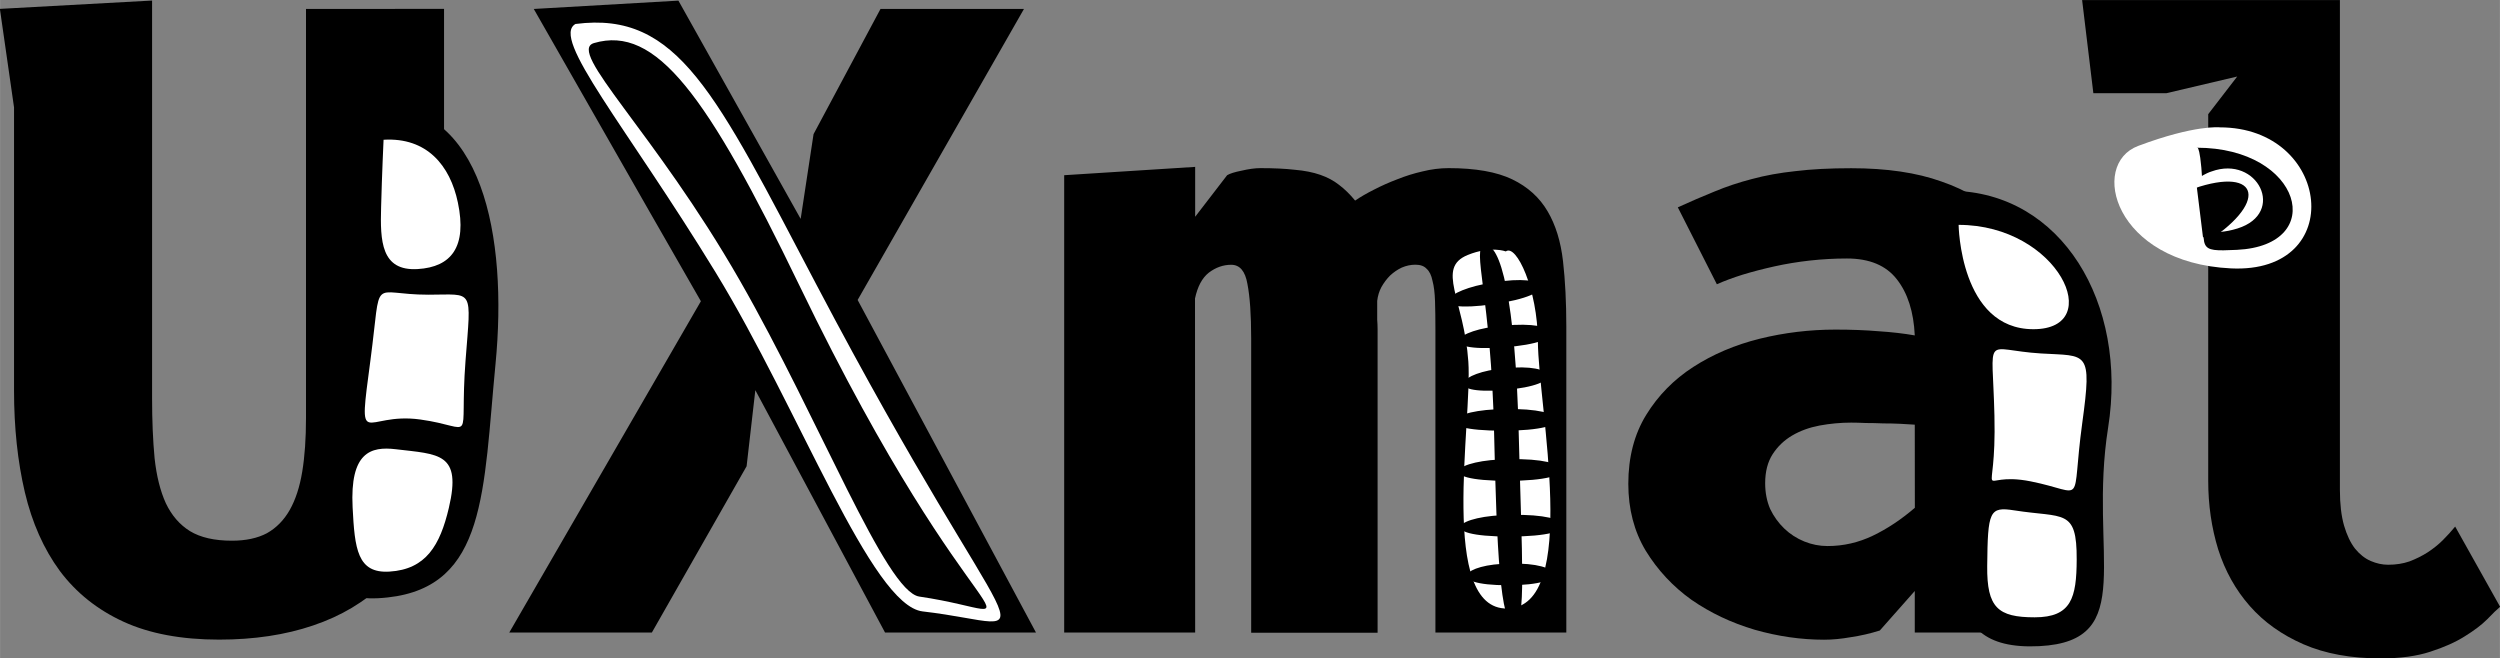 <?xml version="1.0" encoding="UTF-8" standalone="no"?>
<!-- Created with Inkscape (http://www.inkscape.org/) -->

<svg
   xmlns:dc="http://purl.org/dc/elements/1.1/"
   xmlns:cc="http://creativecommons.org/ns#"
   xmlns:rdf="http://www.w3.org/1999/02/22-rdf-syntax-ns#"
   xmlns:svg="http://www.w3.org/2000/svg"
   xmlns="http://www.w3.org/2000/svg"
   xmlns:sodipodi="http://sodipodi.sourceforge.net/DTD/sodipodi-0.dtd"
   xmlns:inkscape="http://www.inkscape.org/namespaces/inkscape"
   width="120.258"
   height="31.66"
   viewBox="0 0 31.818 8.377"
   version="1.1"
   id="svg8"
   inkscape:version="0.92.4 (unknown)"
   sodipodi:docname="uxmal.svg"
   inkscape:export-filename="/home/sapte/Downloads/uxmal.png"
   inkscape:export-xdpi="96"
   inkscape:export-ydpi="96">
  <rect x="0" y="0" width="31.818" height="8.377" fill="#808080" stroke="none"/>
  <defs
     id="defs2" />
  <sodipodi:namedview
     id="base"
     pagecolor="#ffffff"
     bordercolor="#666666"
     borderopacity="1.0"
     inkscape:pageopacity="0.0"
     inkscape:pageshadow="2"
     inkscape:zoom="2.8"
     inkscape:cx="96.049838"
     inkscape:cy="14.931693"
     inkscape:document-units="mm"
     inkscape:current-layer="layer1"
     showgrid="false"
     showguides="true"
     inkscape:window-width="1853"
     inkscape:window-height="1025"
     inkscape:window-x="67"
     inkscape:window-y="27"
     inkscape:window-maximized="1"
     gridtolerance="1"
     fit-margin-top="0"
     fit-margin-left="0"
     fit-margin-right="0"
     fit-margin-bottom="0"
     units="px"
     guidetolerance="1"
     objecttolerance="1" />
  <g
     inkscape:label="Layer 1"
     inkscape:groupmode="layer"
     id="layer1"
     transform="translate(-48.863,-35.845)">
    <path
       inkscape:connector-curvature="0"
       id="path4522"
       style="-inkscape-font-specification:'B612 Mono';fill:#000000;fill-opacity:1;stroke:none;stroke-width:0.265"
       d="m 54.514,35.958 v 5.112 q 0,0.736 -0.196,1.286 -0.196,0.545 -0.566,0.91 -0.37,0.36 -0.905,0.54 -0.529,0.18 -1.196,0.18 -0.72,0 -1.217,-0.228 -0.497,-0.228 -0.81,-0.646 -0.307,-0.418 -0.445,-1 -0.138,-0.587 -0.138,-1.296 v -3.604 l -0.18,-1.254 1.937,-0.106 v 5.059 q 0,0.429 0.032,0.767 0.037,0.339 0.143,0.572 0.111,0.233 0.307,0.355 0.201,0.122 0.534,0.122 0.265,0 0.445,-0.095 0.18,-0.101 0.291,-0.296 0.111,-0.196 0.159,-0.487 0.048,-0.291 0.048,-0.683 v -5.207 z" />
    <path
       inkscape:connector-curvature="0"
       id="path4524"
       style="-inkscape-font-specification:'B612 Mono';fill:#000000;fill-opacity:1;stroke:none;stroke-width:0.265"
       d="m 60.127,43.896 -1.651,-3.085 -0.111,0.968 -1.206,2.117 h -1.815 l 2.439,-4.217 q -0.249,-0.429 -2.127,-3.72 l 1.841,-0.106 1.556,2.778 0.164,-1.079 0.852,-1.593 h 1.826 l -2.117,3.704 2.27,4.233 z" />
    <path
       inkscape:connector-curvature="0"
       id="path4526"
       style="-inkscape-font-specification:'B612 Mono';fill:#000000;fill-opacity:1;stroke:none;stroke-width:0.265"
       d="m 64.074,43.896 h -1.667 v -5.821 l 1.667,-0.106 v 0.635 l 0.407,-0.529 q 0.053,-0.032 0.185,-0.058 0.138,-0.032 0.238,-0.032 0.259,0 0.439,0.021 0.185,0.016 0.323,0.064 0.138,0.048 0.238,0.127 0.106,0.079 0.206,0.201 0.101,-0.069 0.238,-0.138 0.143,-0.074 0.296,-0.132 0.159,-0.064 0.323,-0.101 0.169,-0.042 0.333,-0.042 0.513,0 0.81,0.143 0.296,0.143 0.45,0.407 0.153,0.259 0.196,0.635 0.042,0.37 0.042,0.831 v 3.895 H 67.132 V 40.049 q 0,-0.212 -0.005,-0.37 -0.005,-0.159 -0.032,-0.259 -0.021,-0.106 -0.074,-0.153 -0.048,-0.053 -0.143,-0.053 -0.09,0 -0.175,0.037 -0.079,0.037 -0.148,0.101 -0.064,0.064 -0.111,0.148 -0.042,0.079 -0.053,0.175 v 0.106 q 0,0.064 0,0.132 0.005,0.064 0.005,0.122 v 3.863 h -1.609 v -3.747 q 0,-0.45 -0.048,-0.693 -0.042,-0.243 -0.206,-0.243 -0.153,0 -0.286,0.101 -0.127,0.101 -0.175,0.328 z" />
    <path
       inkscape:connector-curvature="0"
       id="path4528"
       style="-inkscape-font-specification:'B612 Mono';fill:#000000;fill-opacity:1;stroke:none;stroke-width:0.265"
       d="m 75.032,43.896 h -1.799 v -0.529 l -0.445,0.503 q -0.185,0.058 -0.37,0.085 -0.18,0.032 -0.339,0.032 -0.439,0 -0.884,-0.127 -0.445,-0.132 -0.804,-0.381 -0.355,-0.254 -0.582,-0.624 -0.222,-0.37 -0.222,-0.852 0,-0.508 0.228,-0.878 0.228,-0.37 0.598,-0.609 0.376,-0.243 0.847,-0.36 0.471,-0.116 0.963,-0.116 0.302,0 0.55,0.021 0.249,0.016 0.46,0.053 -0.021,-0.45 -0.228,-0.714 -0.206,-0.265 -0.635,-0.265 -0.233,0 -0.471,0.026 -0.233,0.026 -0.45,0.074 -0.217,0.048 -0.407,0.106 -0.185,0.058 -0.328,0.122 l -0.497,-0.979 q 0.243,-0.111 0.466,-0.201 0.228,-0.095 0.476,-0.159 0.254,-0.069 0.556,-0.101 0.302,-0.037 0.709,-0.037 0.677,0 1.148,0.169 0.476,0.164 0.773,0.471 0.296,0.302 0.429,0.73 0.138,0.423 0.138,0.937 v 2.545 z m -1.799,-2.646 q -0.079,-0.005 -0.185,-0.011 -0.106,-0.005 -0.217,-0.005 -0.111,-0.005 -0.222,-0.005 -0.106,-0.005 -0.185,-0.005 -0.201,0 -0.402,0.037 -0.196,0.037 -0.349,0.127 -0.153,0.09 -0.249,0.238 -0.095,0.148 -0.095,0.37 0,0.18 0.064,0.328 0.069,0.143 0.18,0.249 0.111,0.106 0.254,0.164 0.143,0.058 0.296,0.058 0.302,0 0.577,-0.132 0.275,-0.132 0.534,-0.355 z" />
    <path
       inkscape:connector-curvature="0"
       id="path4530"
       style="-inkscape-font-specification:'B612 Mono';fill:#000000;fill-opacity:1;stroke:none;stroke-width:0.265"
       d="m 77.337,36.819 -0.9,0.212 h -0.931 l -0.143,-1.185 h 3.281 v 6.234 q 0,0.27 0.053,0.455 0.053,0.18 0.138,0.291 0.09,0.111 0.201,0.159 0.111,0.048 0.222,0.048 0.148,0 0.27,-0.042 0.127,-0.048 0.233,-0.116 0.106,-0.069 0.191,-0.153 0.09,-0.09 0.159,-0.175 l 0.572,1.021 q -0.058,0.048 -0.164,0.159 -0.106,0.106 -0.286,0.217 -0.175,0.111 -0.439,0.196 -0.259,0.085 -0.63,0.085 -0.571,0 -0.984,-0.18 -0.413,-0.18 -0.683,-0.487 -0.27,-0.307 -0.402,-0.72 -0.127,-0.413 -0.127,-0.873 v -4.667 z" />
    <g
       id="g4579"
       transform="translate(2.088,-18.034)">
      <path
         sodipodi:nodetypes="csssc"
         inkscape:connector-curvature="0"
         id="path4571"
         d="m 71.612,56.307 c 1.403,0.017 2.245,1.43 1.994,3.015 -0.254,1.604 0.392,2.717 -0.875,2.781 -1.405,0.071 -1,-1.166 -0.922,-2.775 0.079,-1.609 -1.133,-3.055 -0.198,-3.022 z"
         style="fill:#000000;fill-opacity:1;stroke:none;stroke-width:0.019;stroke-linecap:butt;stroke-linejoin:miter;stroke-miterlimit:4;stroke-dasharray:none;stroke-opacity:1" />
      <path
         inkscape:connector-curvature="0"
         id="path4539"
         d="m 71.703,56.741 c 1.27,0 1.888,1.328 0.952,1.328 -0.935,0 -0.952,-1.328 -0.952,-1.328 z"
         style="fill:#ffffff;fill-opacity:1;stroke:none;stroke-width:0.265;stroke-linecap:butt;stroke-linejoin:miter;stroke-miterlimit:4;stroke-dasharray:none;stroke-opacity:1"
         sodipodi:nodetypes="csc" />
      <path
         sodipodi:nodetypes="sssss"
         inkscape:connector-curvature="0"
         id="path4539-3"
         d="m 72.756,58.378 c 0.582,0.035 0.649,-0.047 0.521,0.883 -0.149,1.089 0.064,0.889 -0.655,0.745 -0.726,-0.145 -0.434,0.376 -0.463,-0.838 -0.025,-1.073 -0.154,-0.836 0.596,-0.79 z"
         style="fill:#ffffff;fill-opacity:1;stroke:none;stroke-width:0.265;stroke-linecap:butt;stroke-linejoin:miter;stroke-miterlimit:4;stroke-dasharray:none;stroke-opacity:1" />
      <path
         inkscape:connector-curvature="0"
         id="path4539-3-8"
         d="m 72.413,60.375 c 0.627,0.099 0.796,-0.029 0.793,0.626 -0.002,0.486 -0.067,0.735 -0.535,0.735 -0.468,0 -0.609,-0.123 -0.604,-0.651 0.007,-0.703 0.027,-0.76 0.345,-0.71 z"
         style="fill:#ffffff;fill-opacity:1;stroke:none;stroke-width:0.265;stroke-linecap:butt;stroke-linejoin:miter;stroke-miterlimit:4;stroke-dasharray:none;stroke-opacity:1"
         sodipodi:nodetypes="sssss" />
    </g>
    <g
       id="g4579-0"
       transform="rotate(-3.452,-248.369,355.797)">
      <path
         sodipodi:nodetypes="csssc"
         inkscape:connector-curvature="0"
         id="path4571-5"
         d="m 72.249,55.953 c 1.403,0.017 1.607,1.784 1.356,3.37 -0.254,1.604 -0.282,2.824 -1.548,2.887 -1.405,0.071 -0.327,-1.272 -0.248,-2.881 0.079,-1.609 -0.495,-3.409 0.44,-3.376 z"
         style="fill:#000000;fill-opacity:1;stroke:none;stroke-width:0.019;stroke-linecap:butt;stroke-linejoin:miter;stroke-miterlimit:4;stroke-dasharray:none;stroke-opacity:1" />
      <path
         inkscape:connector-curvature="0"
         id="path4539-6"
         d="m 72.354,56.392 c 0.552,0 0.826,0.378 0.896,0.855 0.084,0.568 -0.131,0.814 -0.561,0.814 -0.468,0 -0.456,-0.386 -0.418,-0.814 0.037,-0.428 0.083,-0.855 0.083,-0.855 z"
         style="fill:#ffffff;fill-opacity:1;stroke:none;stroke-width:0.265;stroke-linecap:butt;stroke-linejoin:miter;stroke-miterlimit:4;stroke-dasharray:none;stroke-opacity:1"
         sodipodi:nodetypes="csssc" />
      <path
         sodipodi:nodetypes="sssss"
         inkscape:connector-curvature="0"
         id="path4539-3-6"
         d="m 72.806,58.395 c 0.582,0.035 0.548,-0.063 0.42,0.867 -0.149,1.089 0.098,0.856 -0.621,0.712 -0.726,-0.145 -0.819,0.403 -0.584,-0.805 0.21,-1.082 0.034,-0.819 0.785,-0.774 z"
         style="fill:#ffffff;fill-opacity:1;stroke:none;stroke-width:0.265;stroke-linecap:butt;stroke-linejoin:miter;stroke-miterlimit:4;stroke-dasharray:none;stroke-opacity:1" />
      <path
         inkscape:connector-curvature="0"
         id="path4539-3-8-4"
         d="m 72.271,60.333 c 0.544,0.099 0.839,0.093 0.63,0.787 -0.14,0.466 -0.336,0.763 -0.804,0.763 -0.409,0 -0.423,-0.316 -0.418,-0.844 0.007,-0.703 0.276,-0.763 0.592,-0.706 z"
         style="fill:#ffffff;fill-opacity:1;stroke:none;stroke-width:0.265;stroke-linecap:butt;stroke-linejoin:miter;stroke-miterlimit:4;stroke-dasharray:none;stroke-opacity:1"
         sodipodi:nodetypes="sssss" />
    </g>
    <g
       id="g860"
       transform="translate(1.984,-11.883)">
      <path
         sodipodi:nodetypes="csssc"
         inkscape:connector-curvature="0"
         id="path835"
         d="m 54.205,48.033 c 1.302,-0.168 1.779,0.875 3.066,3.321 2.602,4.947 3.008,4.347 1.351,4.156 -0.654,-0.075 -1.568,-2.569 -2.636,-4.316 -1.143,-1.869 -2.107,-2.986 -1.781,-3.162 z"
         style="fill:#ffffff;fill-opacity:1;stroke:none;stroke-width:0.265px;stroke-linecap:butt;stroke-linejoin:miter;stroke-opacity:1" />
      <path
         sodipodi:nodetypes="sssss"
         inkscape:connector-curvature="0"
         id="path835-5"
         d="m 54.439,48.276 c 0.788,-0.231 1.438,0.653 2.615,3.088 2.306,4.773 3.178,4.2 1.525,3.957 -0.429,-0.063 -1.264,-2.242 -2.285,-4.024 -1.089,-1.901 -2.21,-2.917 -1.855,-3.021 z"
         style="fill:#000000;fill-opacity:1;stroke:none;stroke-width:0.265px;stroke-linecap:butt;stroke-linejoin:miter;stroke-opacity:1" />
    </g>
    <g
       id="g1399"
       transform="translate(-1.052,8.703)">
      <path
         sodipodi:nodetypes="csssscc"
         inkscape:connector-curvature="0"
         id="path917-5"
         d="m 69.08,30.342 c 0.134,-0.1 0.405,0.482 0.408,1.142 0.005,0.839 0.544,3.383 -0.388,3.403 -0.88,0.019 -0.445,-2.379 -0.497,-3.142 -0.054,-0.794 -0.416,-1.191 -0.007,-1.358 0.293,-0.119 0.484,-0.045 0.484,-0.045 z"
         style="fill:#ffffff;fill-opacity:1;stroke:none;stroke-width:0.411px;stroke-linecap:butt;stroke-linejoin:miter;stroke-opacity:1" />
      <path
         sodipodi:nodetypes="csc"
         inkscape:connector-curvature="0"
         id="path844-9-1"
         d="m 69.131,34.316 c 0.684,-0.02 0.802,0.275 -0.023,0.275 -0.825,0 -0.566,-0.275 0.023,-0.275 z"
         style="fill:#000000;fill-opacity:1;stroke:none;stroke-width:0.682px;stroke-linecap:butt;stroke-linejoin:miter;stroke-opacity:1" />
      <path
         sodipodi:nodetypes="csc"
         inkscape:connector-curvature="0"
         id="path844-9-1-1"
         d="m 69.155,33.696 c 0.816,-0.02 0.956,0.275 -0.028,0.275 -0.985,0 -0.675,-0.275 0.028,-0.275 z"
         style="fill:#000000;fill-opacity:1;stroke:none;stroke-width:0.745px;stroke-linecap:butt;stroke-linejoin:miter;stroke-opacity:1" />
      <path
         sodipodi:nodetypes="csc"
         inkscape:connector-curvature="0"
         id="path844-9-1-1-8"
         d="m 69.131,32.987 c 0.816,-0.02 0.956,0.275 -0.028,0.275 -0.985,0 -0.675,-0.275 0.028,-0.275 z"
         style="fill:#000000;fill-opacity:1;stroke:none;stroke-width:0.745px;stroke-linecap:butt;stroke-linejoin:miter;stroke-opacity:1" />
      <path
         sodipodi:nodetypes="csc"
         inkscape:connector-curvature="0"
         id="path844-9-1-1-8-9"
         d="m 69.072,32.349 c 0.816,-0.02 0.956,0.275 -0.028,0.275 -0.985,0 -0.675,-0.275 0.028,-0.275 z"
         style="fill:#000000;fill-opacity:1;stroke:none;stroke-width:0.745px;stroke-linecap:butt;stroke-linejoin:miter;stroke-opacity:1" />
      <path
         sodipodi:nodetypes="csc"
         inkscape:connector-curvature="0"
         id="path844-9-1-1-8-9-6"
         d="m 69.062,31.83 c 0.665,-0.073 0.804,0.211 -7.85e-4,0.276 -0.805,0.065 -0.574,-0.23 7.85e-4,-0.276 z"
         style="fill:#000000;fill-opacity:1;stroke:none;stroke-width:0.675px;stroke-linecap:butt;stroke-linejoin:miter;stroke-opacity:1" />
      <path
         inkscape:transform-center-y="1.4882813"
         inkscape:transform-center-x="0.077887432"
         sodipodi:nodetypes="csc"
         inkscape:connector-curvature="0"
         id="path844-9-1-1-8-9-6-4"
         d="m 69.054,31.287 c 0.731,-0.073 0.884,0.211 -8.63e-4,0.276 -0.885,0.065 -0.631,-0.23 8.63e-4,-0.276 z"
         style="fill:#000000;fill-opacity:1;stroke:none;stroke-width:0.707px;stroke-linecap:butt;stroke-linejoin:miter;stroke-opacity:1" />
      <path
         inkscape:transform-center-y="1.4952872"
         inkscape:transform-center-x="0.077887432"
         sodipodi:nodetypes="csc"
         inkscape:connector-curvature="0"
         id="path844-9-1-1-8-9-6-4-3"
         d="m 68.918,30.738 c 0.731,-0.124 0.884,0.15 -8.63e-4,0.276 -0.885,0.126 -0.631,-0.186 8.63e-4,-0.276 z"
         style="fill:#000000;fill-opacity:1;stroke:none;stroke-width:0.707px;stroke-linecap:butt;stroke-linejoin:miter;stroke-opacity:1" />
      <path
         sodipodi:nodetypes="csssc"
         inkscape:connector-curvature="0"
         id="path844-9-1-1-3"
         d="m 68.807,30.27 c 0.206,-0.059 0.395,0.696 0.437,2.382 0.04,1.604 0.099,2.437 -0.059,2.437 -0.175,0 -0.221,-0.946 -0.254,-2.431 -0.038,-1.752 -0.291,-2.372 -0.124,-2.389 z"
         style="fill:#000000;fill-opacity:1;stroke:none;stroke-width:1.53px;stroke-linecap:butt;stroke-linejoin:miter;stroke-opacity:1" />
    </g>
    <path
       style="fill:#ffffff;fill-opacity:1;stroke:none;stroke-width:0.265px;stroke-linecap:butt;stroke-linejoin:miter;stroke-opacity:1"
       d="m 77.116,37.466 c 1.417,0 1.63,1.866 0.142,1.795 -1.488,-0.071 -1.807,-1.325 -1.181,-1.559 0.725,-0.272 1.039,-0.236 1.039,-0.236 z"
       id="path1401"
       inkscape:connector-curvature="0"
       sodipodi:nodetypes="csscc" />
    <path
       style="fill:#000000;fill-opacity:1;stroke:none;stroke-width:0.241px;stroke-linecap:butt;stroke-linejoin:miter;stroke-opacity:1"
       d="m 76.822,37.725 c 1.337,0 1.677,1.243 0.512,1.3 -0.534,0.026 -0.407,-0.004 -0.429,-0.619 -0.028,-0.764 -0.082,-0.681 -0.082,-0.681 z"
       id="path1401-3"
       inkscape:connector-curvature="0"
       sodipodi:nodetypes="csscc" />
    <g
       id="g1486"
       transform="rotate(-20.071,65.152,21.648)">
      <path
         sodipodi:nodetypes="csscc"
         inkscape:connector-curvature="0"
         id="path1401-0"
         d="m 70.668,41.102 c 0.624,0 0.718,0.826 0.062,0.795 -0.655,-0.031 -0.796,-0.587 -0.52,-0.69 0.319,-0.12 0.458,-0.105 0.458,-0.105 z"
         style="fill:#ffffff;fill-opacity:1;stroke:none;stroke-width:0.117px;stroke-linecap:butt;stroke-linejoin:miter;stroke-opacity:1" />
      <path
         sodipodi:nodetypes="csscc"
         inkscape:connector-curvature="0"
         id="path1401-3-4"
         d="m 70.001,41.247 c 1.13,-0.117 1.318,0.342 0.565,0.603 -0.394,0.136 -0.267,-0.123 -0.501,-0.287 -0.27,-0.189 -0.064,-0.316 -0.064,-0.316 z"
         style="fill:#000000;fill-opacity:1;stroke:none;stroke-width:0.145px;stroke-linecap:butt;stroke-linejoin:miter;stroke-opacity:1" />
    </g>
    <path
       style="fill:#ffffff;fill-opacity:1;stroke:none;stroke-width:0.418px;stroke-linecap:butt;stroke-linejoin:miter;stroke-opacity:1"
       d="m 76.337,38.103 0.472,0.012 0.118,0.957 -0.532,-0.047 z"
       id="path1494"
       inkscape:connector-curvature="0" />
  </g>
</svg>
